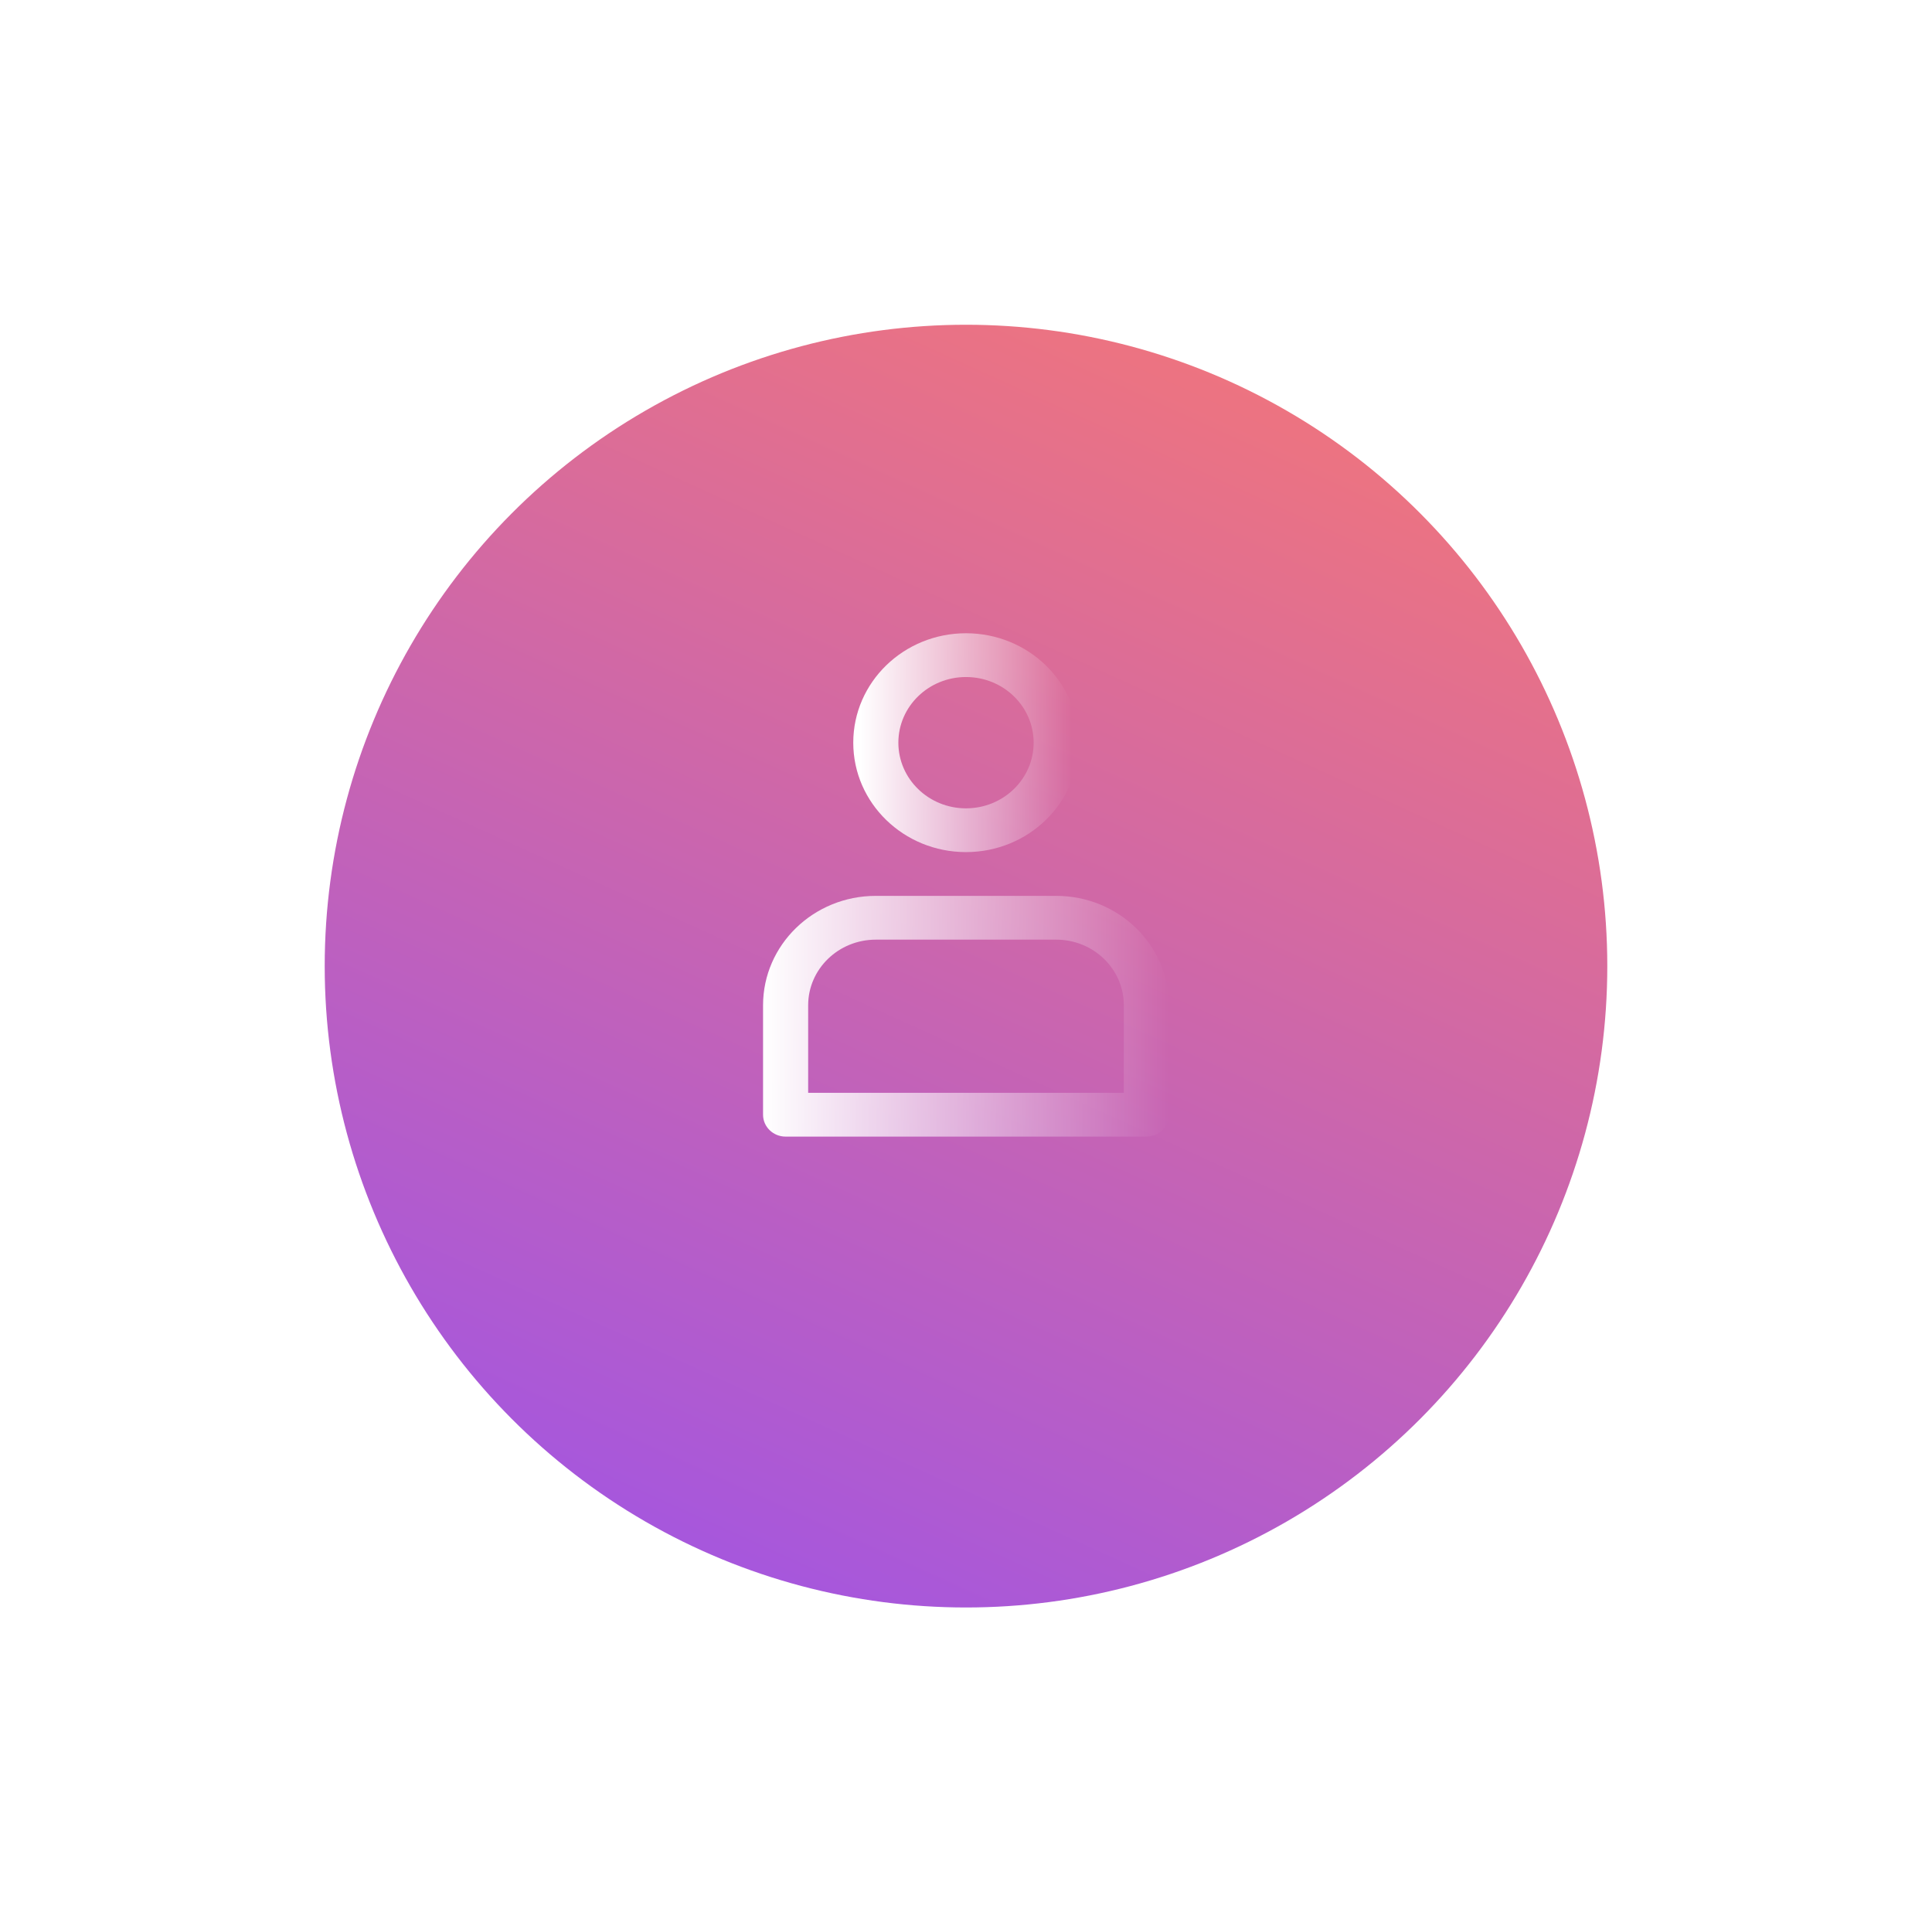 <svg width="119" height="118" viewBox="0 0 119 118" fill="none" xmlns="http://www.w3.org/2000/svg">
<g filter="url(#filter0_d)">
<circle cx="39.5" cy="39.5" r="39.5" transform="translate(20 15)" fill="url(#paint0_linear)"/>
</g>
<path fill-rule="evenodd" clip-rule="evenodd" d="M0 6.739C0 3.017 3.109 0 6.944 0H18.056C21.891 0 25 3.017 25 6.739V13.478C25 14.223 24.378 14.826 23.611 14.826H1.389C0.622 14.826 0 14.223 0 13.478V6.739ZM6.944 2.696C4.643 2.696 2.778 4.506 2.778 6.739V12.13H22.222V6.739C22.222 4.506 20.357 2.696 18.056 2.696H6.944Z" transform="translate(47 55.174)" fill="url(#paint1_linear)"/>
<path fill-rule="evenodd" clip-rule="evenodd" d="M0 6.739C0 3.017 3.109 0 6.944 0C10.78 0 13.889 3.017 13.889 6.739C13.889 10.461 10.78 13.478 6.944 13.478C3.109 13.478 0 10.461 0 6.739ZM6.944 2.696C4.643 2.696 2.778 4.506 2.778 6.739C2.778 8.972 4.643 10.783 6.944 10.783C9.246 10.783 11.111 8.972 11.111 6.739C11.111 4.506 9.246 2.696 6.944 2.696Z" transform="translate(52.556 39)" fill="url(#paint2_linear)"/>
<defs>
<filter id="filter0_d" x="0" y="0" width="119" height="119" filterUnits="userSpaceOnUse" color-interpolation-filters="sRGB">
<feFlood flood-opacity="0" result="BackgroundImageFix"/>
<feColorMatrix in="SourceAlpha" type="matrix" values="0 0 0 0 0 0 0 0 0 0 0 0 0 0 0 0 0 0 255 0"/>
<feOffset dy="5"/>
<feGaussianBlur stdDeviation="10"/>
<feColorMatrix type="matrix" values="0 0 0 0 0 0 0 0 0 0 0 0 0 0 0 0 0 0 0.25 0"/>
<feBlend mode="normal" in2="BackgroundImageFix" result="effect1_dropShadow"/>
<feBlend mode="normal" in="SourceGraphic" in2="effect1_dropShadow" result="shape"/>
</filter>
<linearGradient id="paint0_linear" x2="1" gradientUnits="userSpaceOnUse" gradientTransform="matrix(113.5 -92 99.352 43.228 -74.176 65.886)">
<stop stop-color="#8C4CFF"/>
<stop offset="1" stop-color="#FF7B69"/>
</linearGradient>
<linearGradient id="paint1_linear" x2="1" gradientUnits="userSpaceOnUse" gradientTransform="translate(0 -6.252) scale(25 42.155)">
<stop stop-color="white"/>
<stop offset="1" stop-color="white" stop-opacity="0"/>
</linearGradient>
<linearGradient id="paint2_linear" x2="1" gradientUnits="userSpaceOnUse" gradientTransform="translate(0.444 6.78) scale(13 13.396)">
<stop stop-color="white"/>
<stop offset="1" stop-color="white" stop-opacity="0"/>
</linearGradient>
</defs>
</svg>
